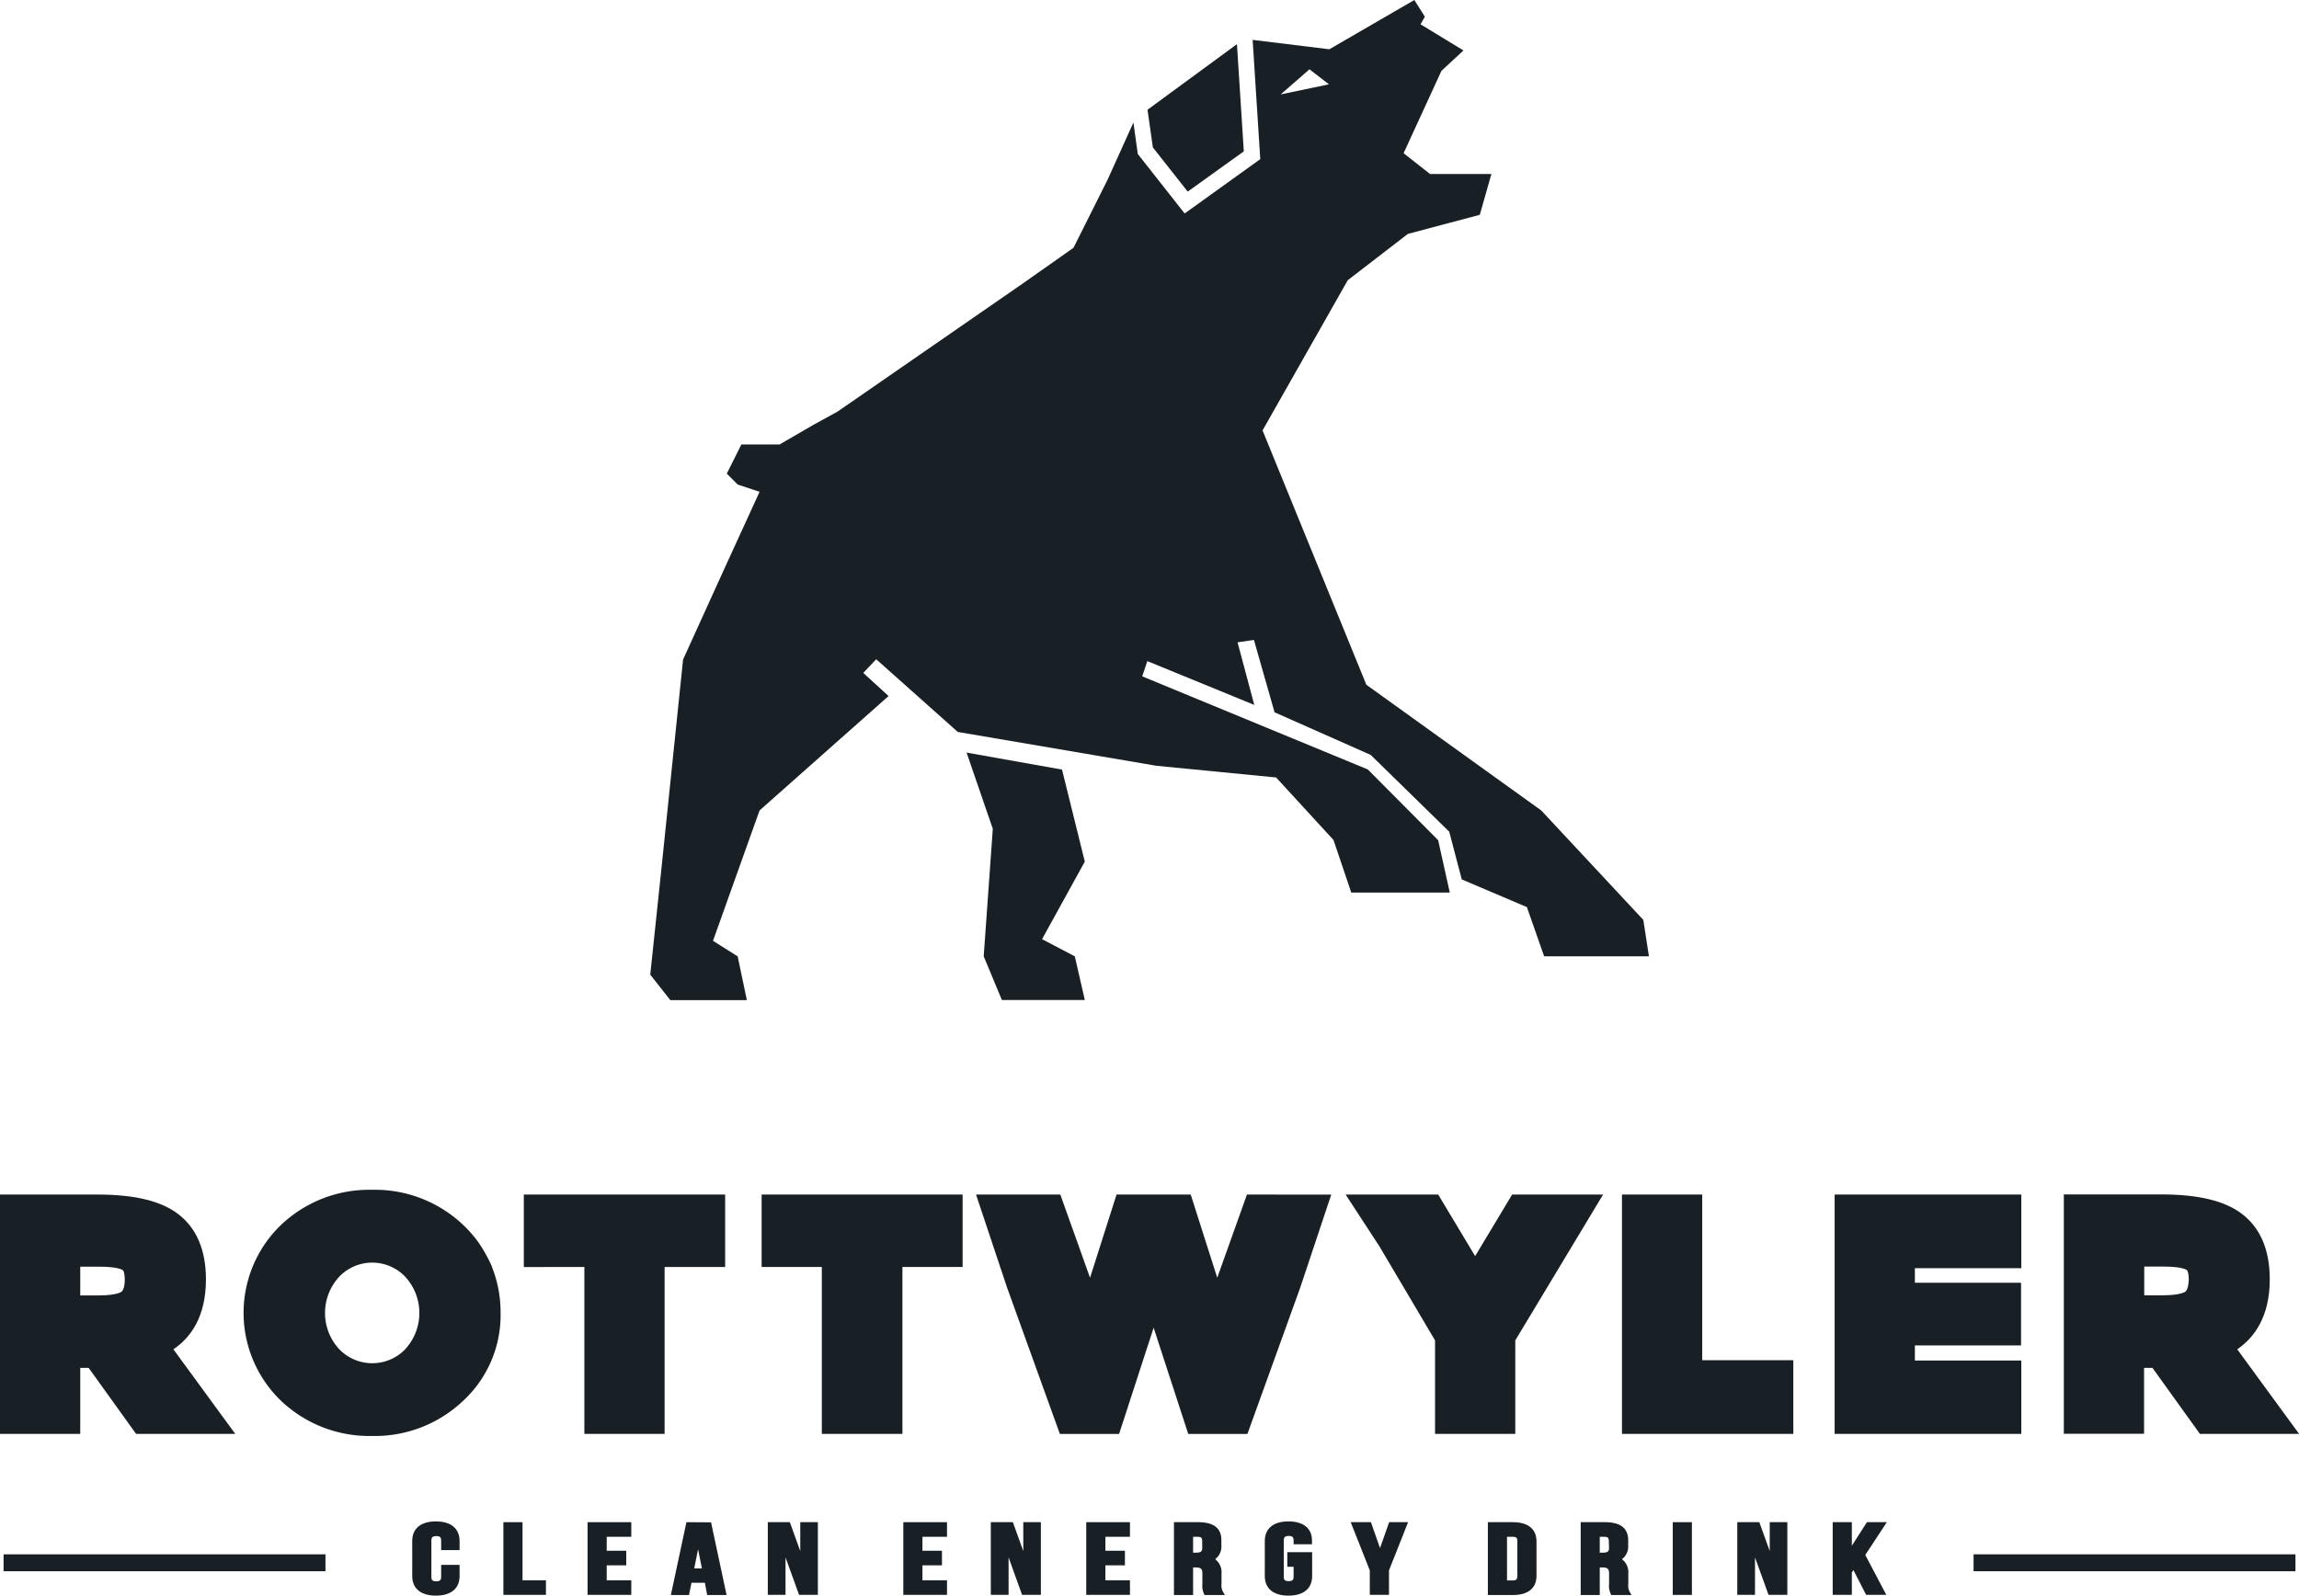 <svg xmlns="http://www.w3.org/2000/svg" viewBox="0 0 533.16 370.14"><defs><style>.a2ce6ec5-37f5-43b4-9c7a-66000318ecbf{fill:#192025;}</style></defs><g id="a88c1da7-0442-4111-b5a0-2c1b5e8efd38" data-name="Layer 2"><g id="f9f82e3a-718b-427a-9630-4bcc2ef9d815" data-name="Layer 1"><polygon class="a2ce6ec5-37f5-43b4-9c7a-66000318ecbf" points="246.29 178.52 224.16 174.58 230.24 192.26 228.13 221.84 232.35 231.98 251.58 231.98 249.26 221.84 241.66 217.86 251.58 199.87 246.29 178.52"/><polygon class="a2ce6ec5-37f5-43b4-9c7a-66000318ecbf" points="275.44 44.45 288.45 35.11 286.86 10.24 266.12 25.46 267.36 34.19 275.44 44.45"/><path class="a2ce6ec5-37f5-43b4-9c7a-66000318ecbf" d="M381.1,213.39,357.43,188l-40.56-29.16-24.07-59L312.56,65,326.5,54.26l16.68-4.43,2.69-9.47H331.64l-6.13-4.82,8.77-19.1,5.11-4.74-9.95-6.06,1-1.76L328,0,308.29,11.43,290.5,9.25l1.77,27.67-.12.08L274.73,49.52,263.85,35.7v-.08l-1-7.2-6,13.29-7.9,15.77-11.78,8.3L194.22,95.49l-5.58,3.06-7.84,4.55h-8.87l-3.38,6.77,2.53,2.53,5.07,1.69-8,17.47h0L163.86,141,158.41,153l-5.07,49-2.54,24.09,4.65,5.91H173.2l-2.12-10.14-5.73-3.62L176.15,188l29.92-26.54-5.87-5.36,3-3.17L221,168.79l1.12,1,46.07,7.85,27.75,2.71,13.31,14.5,4.12,12.2h22.85l-2.7-12.15-16.31-16.41-52.32-21.6,1.19-3.53,24.8,10.16L287,149l3.8-.55,4.78,16.78,22.3,9.89,18.21,17.81L339,204l15.1,6.42,4,11.41h24.3ZM303.68,16.08l4.52,3.48L297,21.9Z"/><path class="a2ce6ec5-37f5-43b4-9c7a-66000318ecbf" d="M47.76,296.79c0-6.79-2.16-11.89-6.41-15.14-4-3.07-10.14-4.55-18.78-4.55H0v55.52H18.61V317.31h1.95l11,15.31h23L40.21,313C44.24,310.29,47.76,305.42,47.76,296.79Zm-19.58,2.85s-1,.86-5.26.86H18.61v-6.66h4.52c4,0,5.14.66,5.34.79s.47.82.47,2.2C28.94,297.63,28.84,299.07,28.18,299.64Z"/><path class="a2ce6ec5-37f5-43b4-9c7a-66000318ecbf" d="M518.84,313c4-2.74,7.54-7.61,7.54-16.24,0-6.79-2.16-11.89-6.41-15.14-4-3.07-10.14-4.55-18.78-4.55H478.62v55.52h18.61V317.31h1.95l11,15.31h23Zm-12-13.39s-1,.86-5.26.86h-4.31v-6.66h4.53c4,0,5.13.66,5.33.79s.47.82.47,2.2C507.56,297.63,507.46,299.07,506.8,299.64Z"/><polygon class="a2ce6ec5-37f5-43b4-9c7a-66000318ecbf" points="425.47 332.62 468.76 332.62 468.76 315.6 444.08 315.6 444.08 315.48 444.08 313.19 444.08 312.1 468.7 312.1 468.7 297.56 444.08 297.56 444.08 296.52 444.08 294.18 468.7 294.18 468.76 294.18 468.76 277.1 425.47 277.1 425.47 332.62"/><path class="a2ce6ec5-37f5-43b4-9c7a-66000318ecbf" d="M114.13,293.91a33.93,33.93,0,0,0-3.3-5.89,28.45,28.45,0,0,0-3.44-3.89A29.68,29.68,0,0,0,86.29,276a29.68,29.68,0,0,0-21.1,8.13,28.3,28.3,0,0,0,0,40.83,29.69,29.69,0,0,0,21.1,8.14,29.69,29.69,0,0,0,21.1-8.14,27.06,27.06,0,0,0,8.7-20.41,28.29,28.29,0,0,0-2-10.64Zm-20.08,19a10.64,10.64,0,0,1-15.44,0,12.37,12.37,0,0,1,0-16.68,10.57,10.57,0,0,1,15.42,0,12.4,12.4,0,0,1,0,16.68Z"/><polygon class="a2ce6ec5-37f5-43b4-9c7a-66000318ecbf" points="121.48 293.48 121.48 293.92 135.52 293.9 135.52 332.62 154.13 332.62 154.13 293.9 168.17 293.9 168.17 277.1 121.48 277.1 121.48 293.48"/><polygon class="a2ce6ec5-37f5-43b4-9c7a-66000318ecbf" points="183.03 277.1 176.63 277.1 176.63 293.9 180.41 293.9 190.59 293.9 190.59 332.62 190.68 332.62 209.19 332.62 209.28 332.62 209.28 293.9 219.46 293.9 223.24 293.9 223.24 277.1 216.84 277.1 183.03 277.1"/><polygon class="a2ce6ec5-37f5-43b4-9c7a-66000318ecbf" points="394.76 277.1 382.94 277.1 376.15 277.1 376.15 332.62 415.89 332.62 415.89 315.53 394.76 315.53 394.76 277.1"/><polygon class="a2ce6ec5-37f5-43b4-9c7a-66000318ecbf" points="303.46 277.11 296.19 277.11 296.19 277.1 289.18 277.1 282.29 296.4 276.14 277.11 276.03 277.11 276.02 277.1 258.94 277.1 252.79 296.4 245.9 277.11 245.79 277.11 245.78 277.1 231.62 277.1 226.35 277.1 231.91 293.77 231.9 293.79 232.15 294.48 233.57 298.74 245.79 332.62 245.91 332.62 245.91 332.63 259.53 332.63 267.54 307.99 275.56 332.62 275.67 332.62 275.67 332.63 289.29 332.63 301.51 298.76 303.08 294.06 303.18 293.77 303.18 293.76 308.73 277.11 303.46 277.11"/><polygon class="a2ce6ec5-37f5-43b4-9c7a-66000318ecbf" points="367.86 277.1 350.68 277.1 342.1 291.38 333.53 277.1 324.27 277.1 312.8 277.1 312.06 277.1 319.92 289.15 332.8 310.93 332.8 332.62 351.41 332.62 351.41 310.93 371.77 277.1 371.41 277.1 367.86 277.1"/><path class="a2ce6ec5-37f5-43b4-9c7a-66000318ecbf" d="M101.09,352.92c-3.49,0-5.49,1.65-5.49,4.52v8.18c0,2.87,2,4.52,5.49,4.52s5.49-1.65,5.49-4.52V363h-4.27v2.82c0,.6-.18,1-1.13,1s-1.14-.35-1.14-1v-8.49c0-.61.19-1,1.14-1s1.13.38,1.13,1v2.25h4.27v-2.1C106.58,354.57,104.57,352.92,101.09,352.92Z"/><polygon class="a2ce6ec5-37f5-43b4-9c7a-66000318ecbf" points="121.18 353.1 116.74 353.1 116.74 369.96 126.61 369.96 126.61 366.58 121.18 366.58 121.18 353.1"/><polygon class="a2ce6ec5-37f5-43b4-9c7a-66000318ecbf" points="136.26 369.96 146.4 369.96 146.4 366.58 140.7 366.58 140.7 363.11 145.23 363.11 145.23 359.73 140.7 359.73 140.7 356.49 146.4 356.49 146.4 353.1 136.26 353.1 136.26 369.96"/><path class="a2ce6ec5-37f5-43b4-9c7a-66000318ecbf" d="M159.19,353.1,155.58,370h4.21l.57-2.85h3.11L164,370h4.5l-3.6-16.86ZM161,363.83l.89-4.46.89,4.46Z"/><polygon class="a2ce6ec5-37f5-43b4-9c7a-66000318ecbf" points="185.59 359.81 183.17 353.1 178.06 353.1 178.06 369.96 182.17 369.96 182.17 361.27 185.31 369.96 189.67 369.96 189.67 353.1 185.59 353.1 185.59 359.81"/><polygon class="a2ce6ec5-37f5-43b4-9c7a-66000318ecbf" points="209.49 369.96 219.62 369.96 219.62 366.58 213.92 366.58 213.92 363.11 218.45 363.11 218.45 359.73 213.92 359.73 213.92 356.49 219.62 356.49 219.62 353.1 209.49 353.1 209.49 369.96"/><polygon class="a2ce6ec5-37f5-43b4-9c7a-66000318ecbf" points="237.31 359.81 234.9 353.1 229.78 353.1 229.78 369.96 233.9 369.96 233.9 361.27 237.03 369.96 241.39 369.96 241.39 353.1 237.31 353.1 237.31 359.81"/><polygon class="a2ce6ec5-37f5-43b4-9c7a-66000318ecbf" points="251.91 369.96 262.05 369.96 262.05 366.58 256.35 366.58 256.35 363.11 260.88 363.11 260.88 359.73 256.35 359.73 256.35 356.49 262.05 356.49 262.05 353.1 251.91 353.1 251.91 369.96"/><path class="a2ce6ec5-37f5-43b4-9c7a-66000318ecbf" d="M283.28,367.48v-2.42a3.77,3.77,0,0,0-1.48-3.37,3.63,3.63,0,0,0,1.45-3.17v-1.23c0-2.82-1.78-4.19-5.46-4.19h-5.54V370h4.44v-6.4h.56c1.24,0,1.59.32,1.59,1.43v2.47a4.22,4.22,0,0,0,.35,2.16l.15.34h4.71l-.48-.85A3,3,0,0,1,283.28,367.48Zm-4.47-8.4c0,.71-.22,1.09-1.41,1.09h-.71v-3.68h1c.86,0,1.11.23,1.11,1Z"/><polygon class="a2ce6ec5-37f5-43b4-9c7a-66000318ecbf" points="320.04 359.11 317.93 353.1 313.24 353.1 317.67 364.29 317.67 369.96 322.12 369.96 322.12 364.29 326.55 353.1 322.16 353.1 320.04 359.11"/><path class="a2ce6ec5-37f5-43b4-9c7a-66000318ecbf" d="M350.84,353.1h-5.79V370h5.79c4.77,0,5.49-2.79,5.49-4.45v-8C356.33,355.89,355.61,353.1,350.84,353.1Zm1.05,12.52c0,.62-.18,1-1.11,1h-1.29V356.49h1.29c.93,0,1.11.33,1.11.95Z"/><path class="a2ce6ec5-37f5-43b4-9c7a-66000318ecbf" d="M377.62,367.48v-2.42a3.8,3.8,0,0,0-1.48-3.37,3.65,3.65,0,0,0,1.45-3.17v-1.23c0-2.82-1.79-4.19-5.46-4.19h-5.55V370H371v-6.4h.57c1.23,0,1.59.32,1.59,1.43v2.47a4.22,4.22,0,0,0,.35,2.16l.15.34h4.7l-.48-.85A3.08,3.08,0,0,1,377.62,367.48Zm-4.47-8.4c0,.71-.23,1.09-1.41,1.09H371v-3.68h1c.86,0,1.11.23,1.11,1Z"/><rect class="a2ce6ec5-37f5-43b4-9c7a-66000318ecbf" x="387.93" y="353.1" width="4.44" height="16.87"/><polygon class="a2ce6ec5-37f5-43b4-9c7a-66000318ecbf" points="410.42 359.81 408 353.1 402.89 353.1 402.89 369.96 407 369.96 407 361.27 410.14 369.96 414.5 369.96 414.5 353.1 410.42 353.1 410.42 359.81"/><polygon class="a2ce6ec5-37f5-43b4-9c7a-66000318ecbf" points="437.57 353.1 432.96 353.1 429.46 358.57 429.46 353.1 425.02 353.1 425.02 369.96 429.46 369.96 429.46 364.75 429.83 364.22 432.77 369.96 437.45 369.96 432.58 360.71 437.57 353.1"/><path class="a2ce6ec5-37f5-43b4-9c7a-66000318ecbf" d="M298.81,352.92c-3.49,0-5.49,1.65-5.49,4.52v8.18c0,2.87,2,4.52,5.49,4.52s5.49-1.65,5.49-4.52v-5.56h-5.76v3.39H300v2.33c0,.6-.18,1-1.14,1s-1.14-.35-1.14-1v-8.49c0-.61.2-1,1.14-1s1.14.38,1.14,1v.94h4.26v-.79C304.3,354.57,302.3,352.92,298.81,352.92Z"/><rect class="a2ce6ec5-37f5-43b4-9c7a-66000318ecbf" x="0.83" y="360.56" width="74.65" height="3.92"/><rect class="a2ce6ec5-37f5-43b4-9c7a-66000318ecbf" x="457.69" y="360.56" width="74.65" height="3.92"/></g></g></svg>